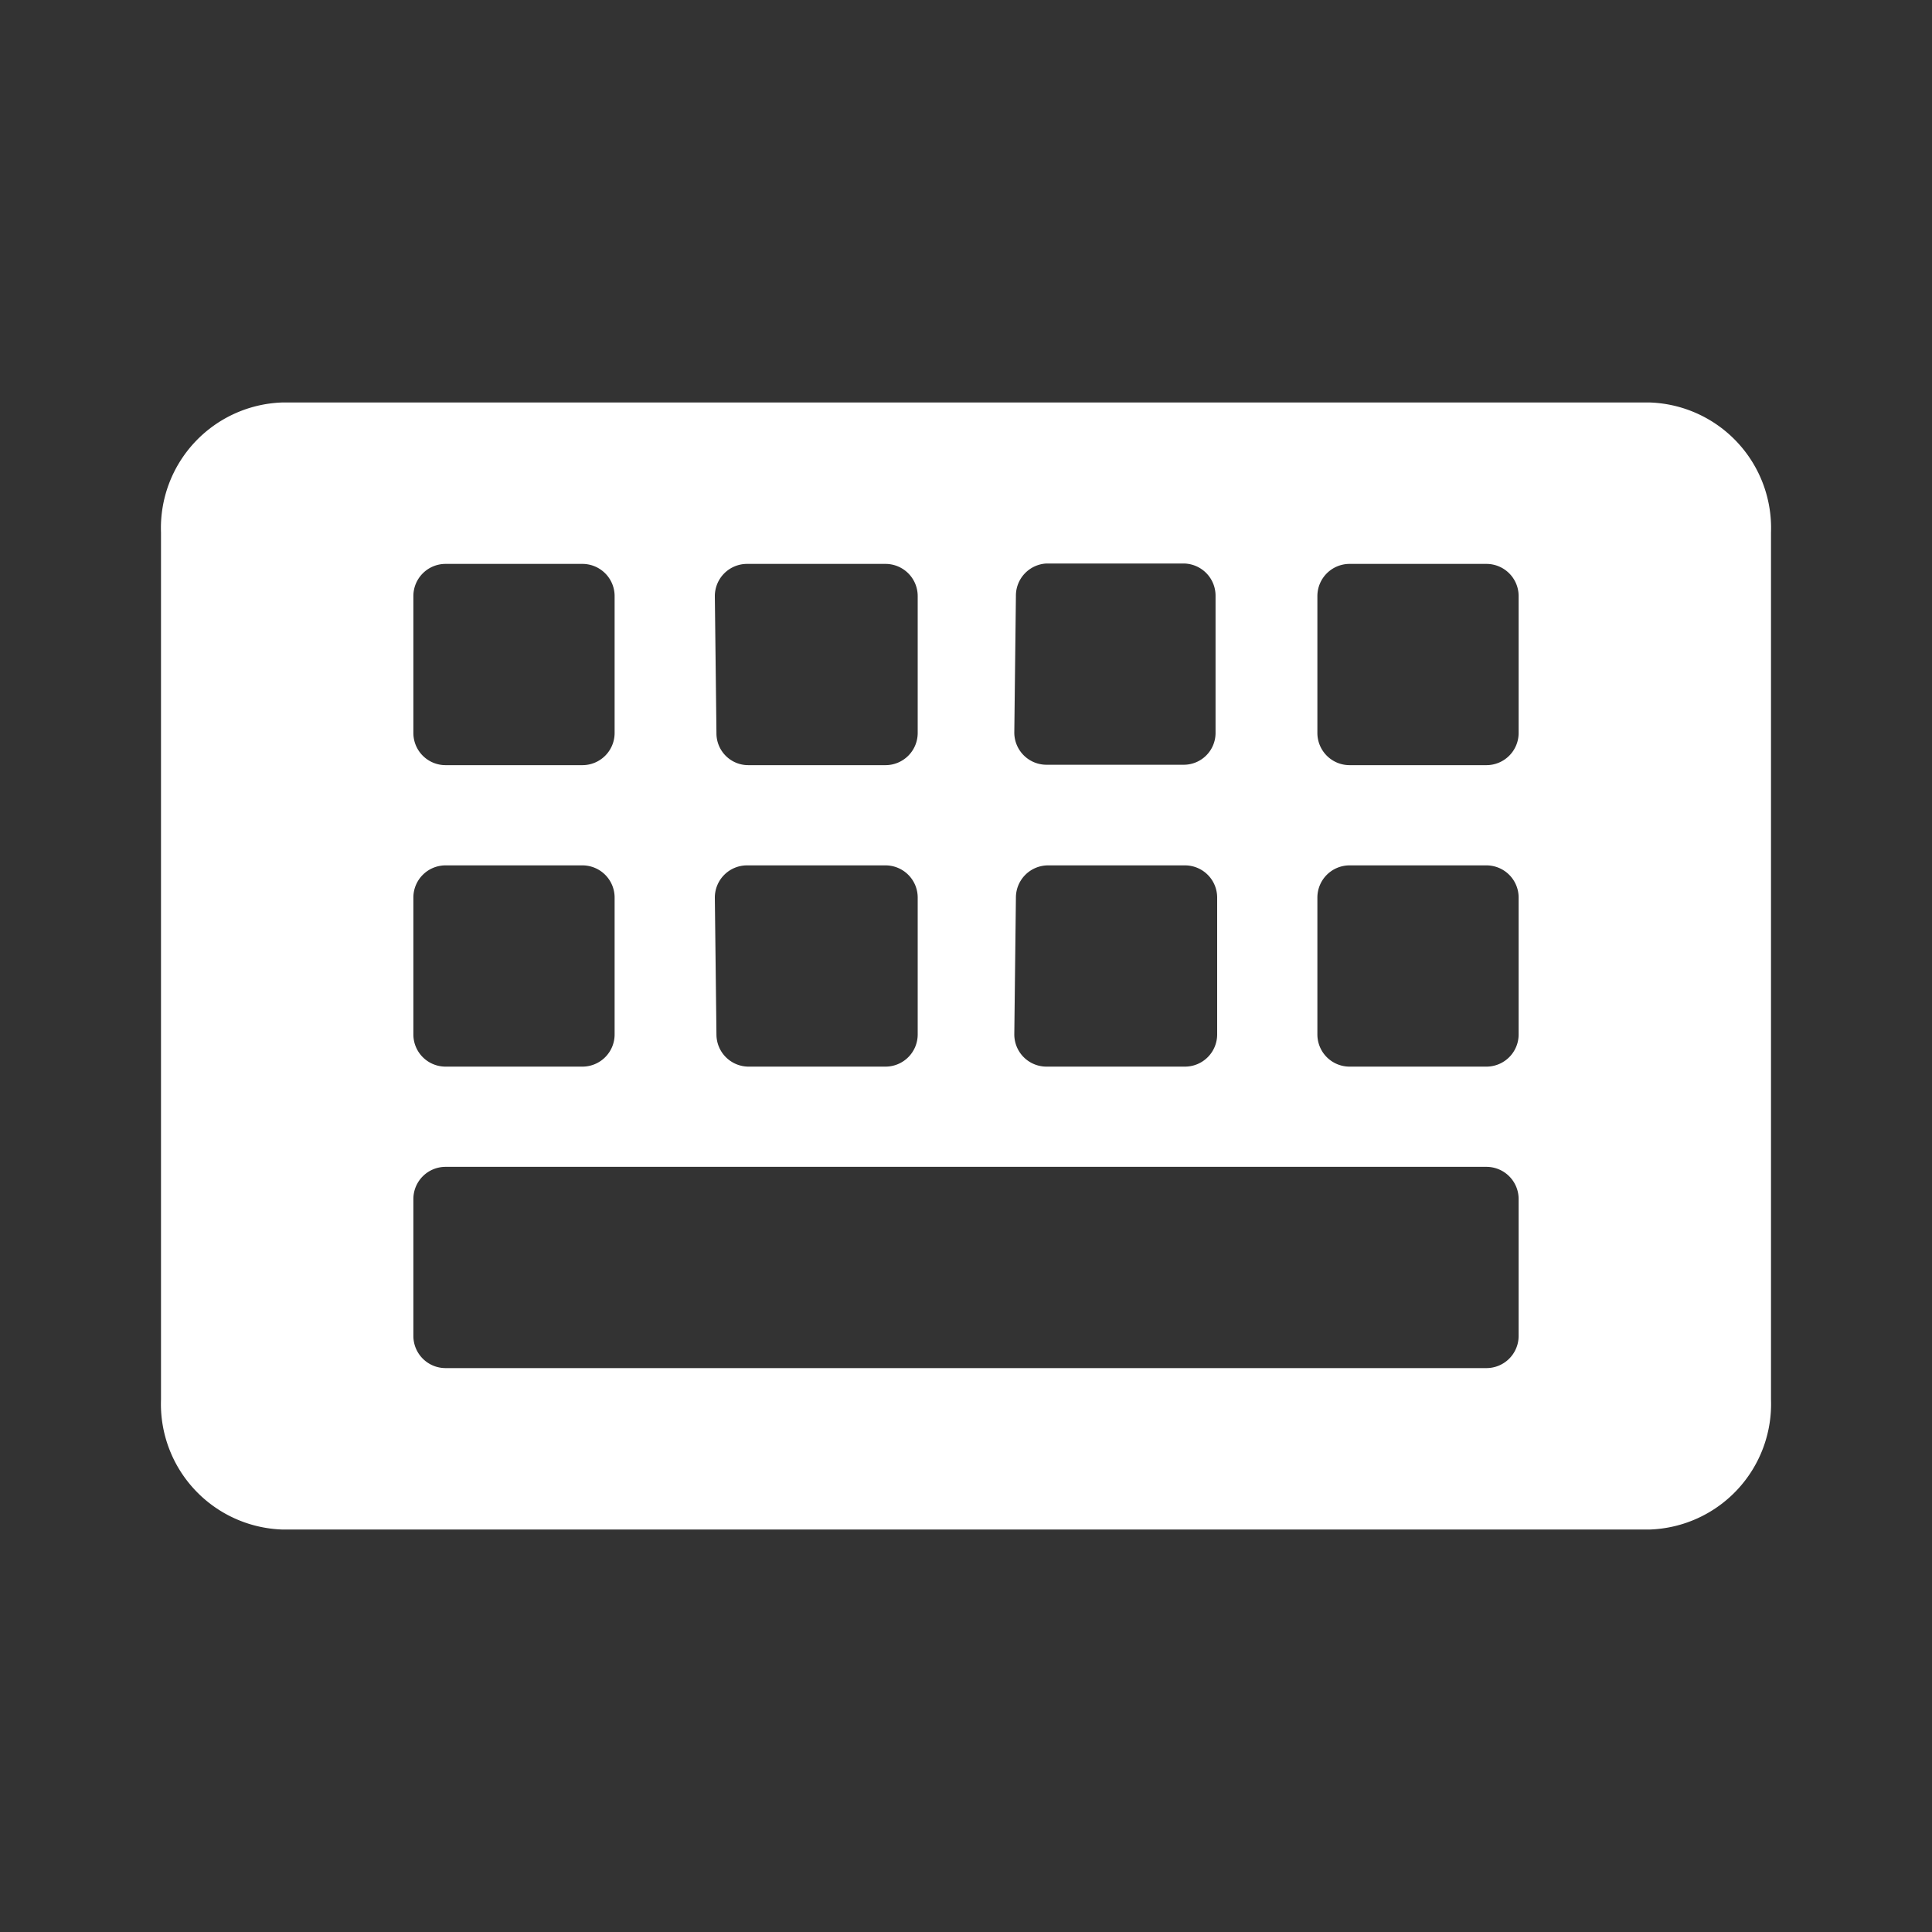 <svg xmlns="http://www.w3.org/2000/svg" viewBox="0 0 48 48"><rect x="0" y="0" width="48" height="48" fill="#333333" stroke="none"/><defs><style>.cls-1{fill:#fff;}</style></defs><g id="Layer_1" data-name="Layer 1"><path class="cls-1" d="M41,10H7a3.12,3.12,0,0,0-3,3.23V34.77A3.12,3.12,0,0,0,7,38H41a3.12,3.12,0,0,0,3-3.23V13.23A3.12,3.12,0,0,0,41,10ZM25.24,14.81A.8.8,0,0,1,26,14h3.4a.8.8,0,0,1,.8.8v3.4a.79.79,0,0,1-.8.8H26a.8.8,0,0,1-.8-.8Zm0,7.49a.8.8,0,0,1,.8-.8h3.4a.8.8,0,0,1,.8.8v3.4a.8.8,0,0,1-.8.8H26a.8.8,0,0,1-.8-.8Zm-7.48-7.49a.8.8,0,0,1,.8-.8H22a.8.8,0,0,1,.8.8v3.4a.8.8,0,0,1-.8.8h-3.4a.79.79,0,0,1-.8-.8Zm0,7.49a.8.8,0,0,1,.8-.8H22a.8.8,0,0,1,.8.8v3.4a.8.8,0,0,1-.8.8h-3.4a.8.8,0,0,1-.8-.8Zm-7.49-7.49a.8.8,0,0,1,.8-.8h3.4a.8.8,0,0,1,.8.8v3.4a.8.8,0,0,1-.8.8h-3.4a.8.8,0,0,1-.8-.8Zm0,7.49a.8.8,0,0,1,.8-.8h3.4a.8.8,0,0,1,.8.8v3.4a.8.8,0,0,1-.8.8h-3.4a.8.8,0,0,1-.8-.8ZM37.73,33.19a.8.8,0,0,1-.8.8H11.07a.8.8,0,0,1-.8-.8v-3.4a.8.8,0,0,1,.8-.8H36.93a.8.8,0,0,1,.8.8Zm0-7.49a.8.8,0,0,1-.8.8h-3.4a.8.8,0,0,1-.8-.8V22.3a.8.8,0,0,1,.8-.8h3.4a.8.8,0,0,1,.8.8Zm0-7.49a.8.8,0,0,1-.8.8h-3.4a.8.8,0,0,1-.8-.8v-3.4a.8.8,0,0,1,.8-.8h3.4a.8.8,0,0,1,.8.8Z"/></g></svg>